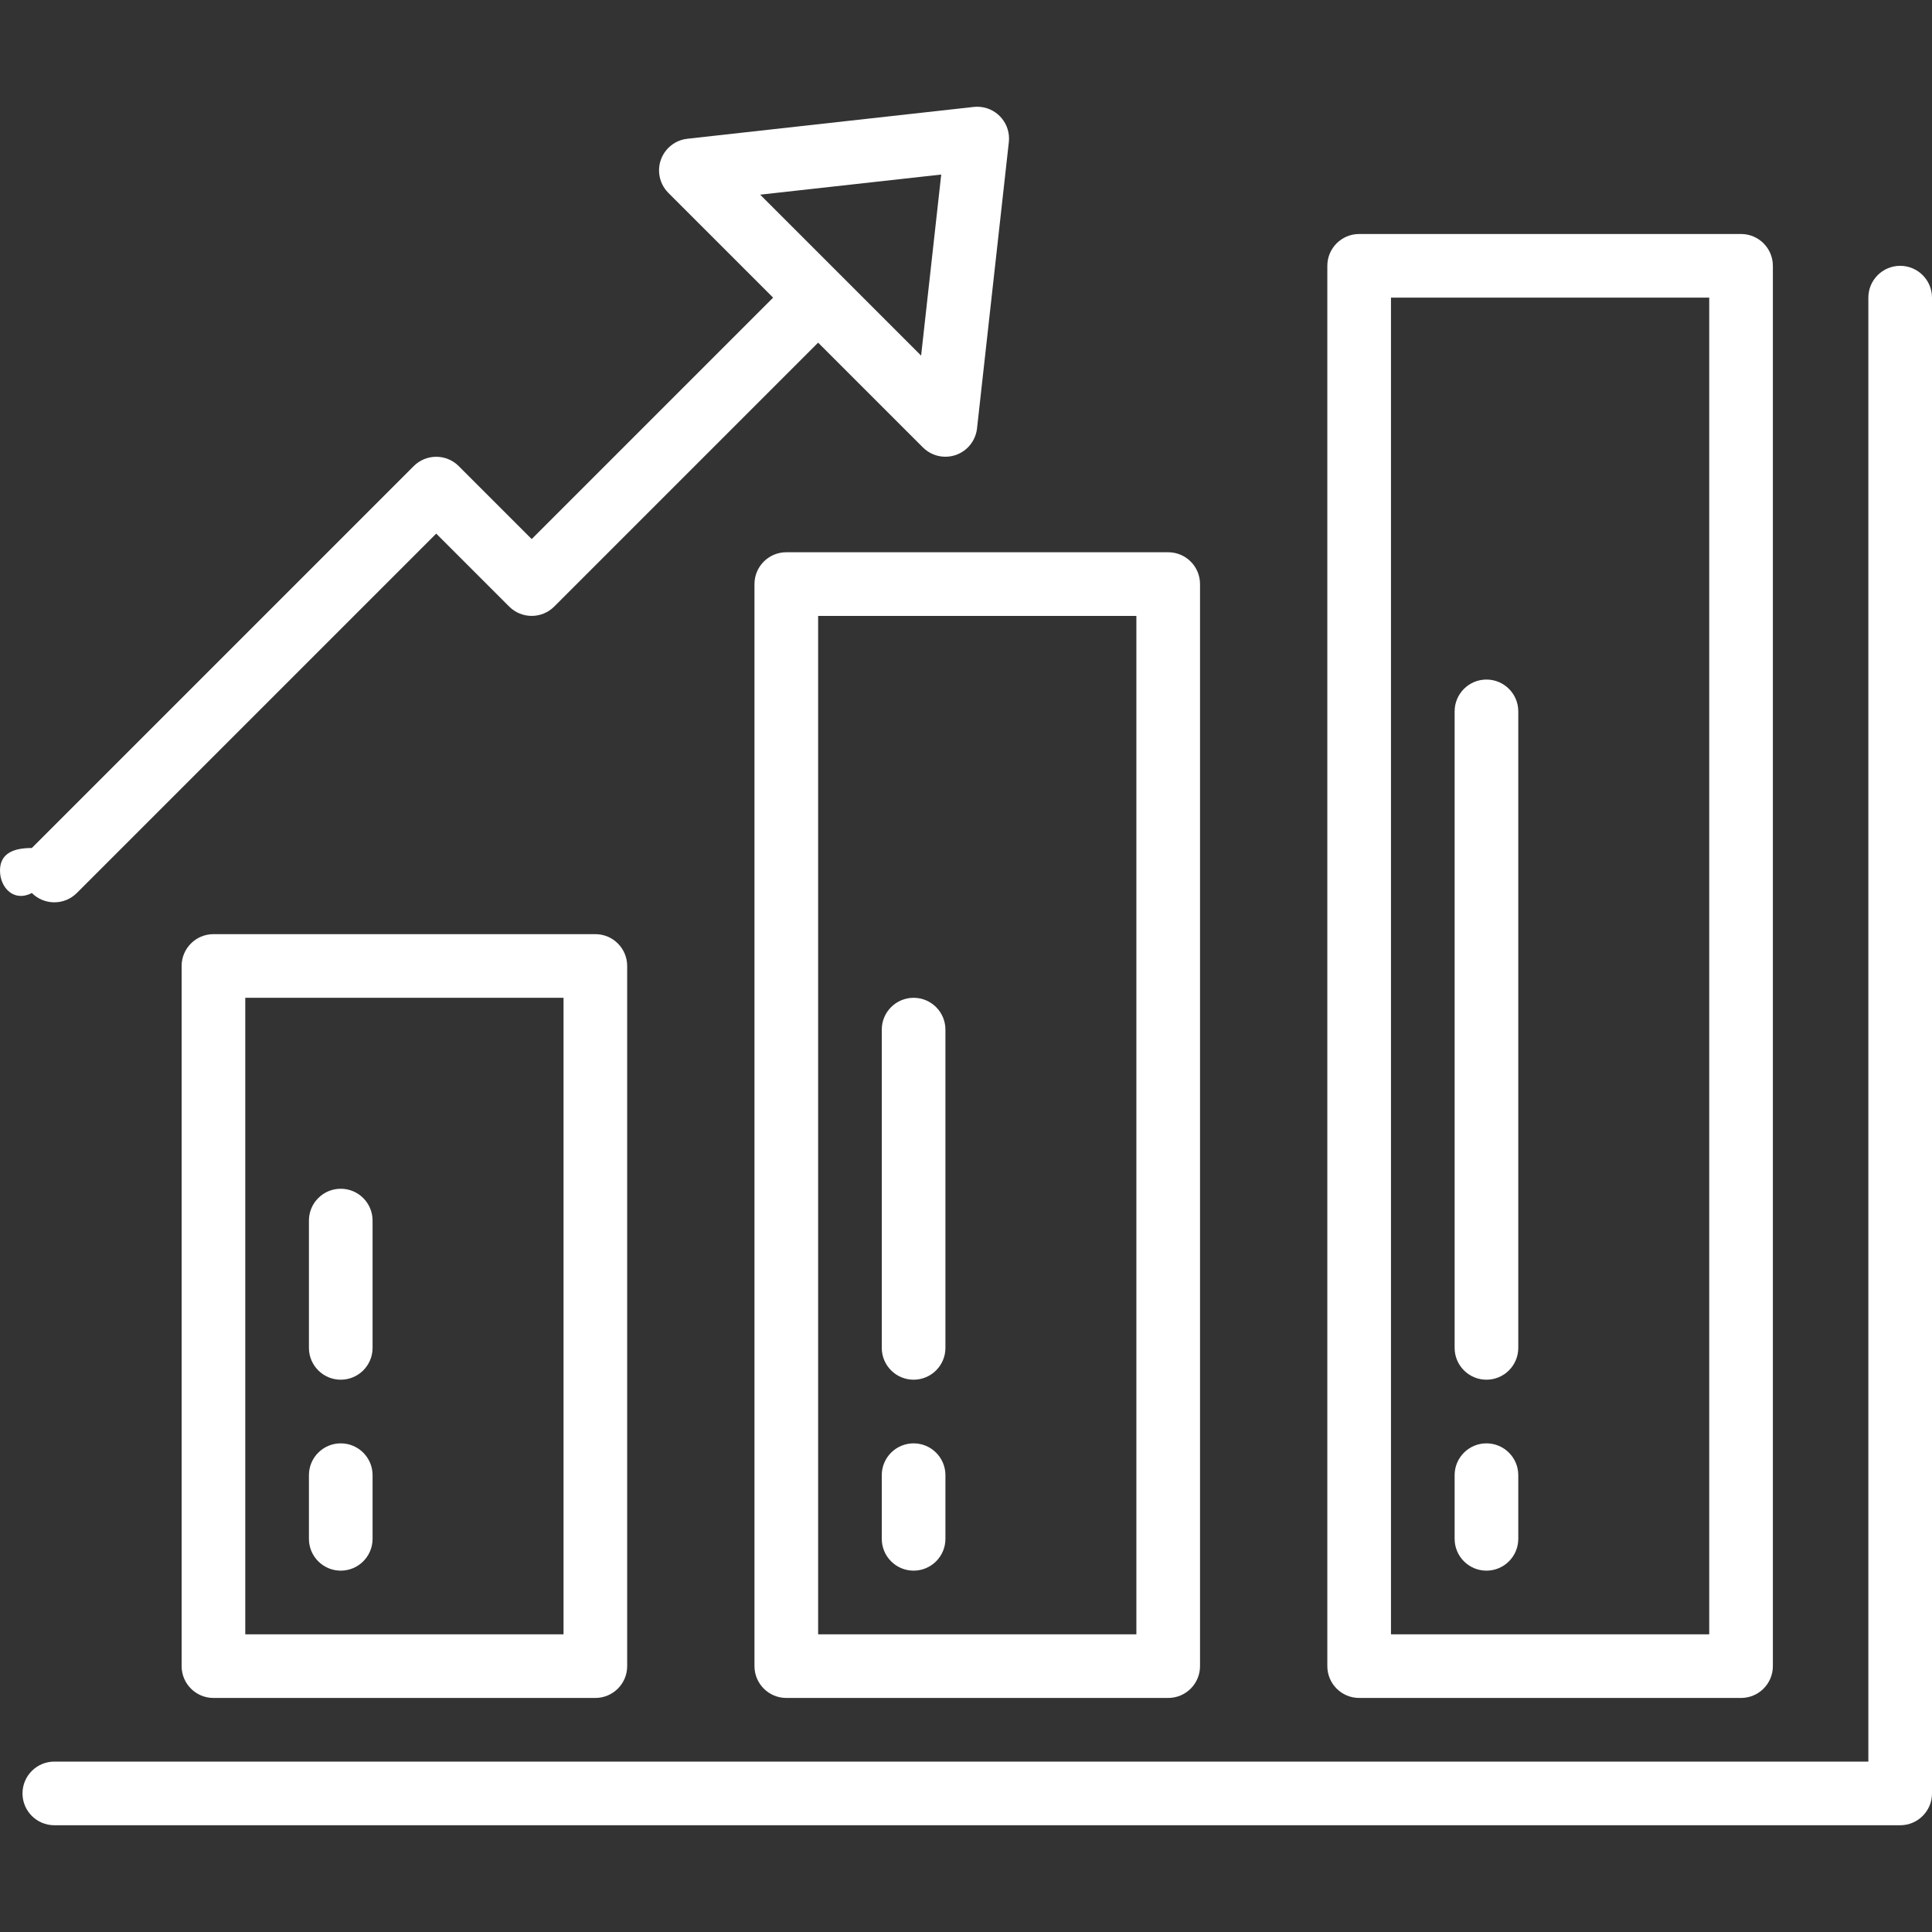 <?xml version="1.0" encoding="iso-8859-1"?>
<!-- Generator: Adobe Illustrator 19.0.0, SVG Export Plug-In . SVG Version: 6.00 Build 0)  -->
<svg version="1.1" id="Capa_1" xmlns="http://www.w3.org/2000/svg" xmlns:xlink="http://www.w3.org/1999/xlink" width="119px" height="119px"
 fill="#fff"	 viewBox="0 0 485.656 485.656" style="enable-background:new 0 0 485.656 485.656;" xml:space="preserve">
<rect x="0" y="0" width="485.656" height="485.656" fill="#333333" stroke="none"/>
<g>
	<g>
		<path d="M477.656,66.822c-4.418,0-8,3.582-8,8v368h-456c-4.418,0-8,3.582-8,8s3.582,8,8,8h464c4.418,0,8-3.582,8-8v-376
			C485.656,70.404,482.074,66.822,477.656,66.822z"/>
	</g>
</g>
<g>
	<g>
		<path d="M149.656,234.822h-96c-4.418,0-8,3.582-8,8v176c0,4.418,3.582,8,8,8h96c4.418,0,8-3.582,8-8v-176
			C157.656,238.404,154.074,234.822,149.656,234.822z M141.656,410.822h-80v-160h80V410.822z"/>
	</g>
</g>
<g>
	<g>
		<path d="M293.656,138.822h-96c-4.418,0-8,3.582-8,8v272c0,4.418,3.582,8,8,8h96c4.418,0,8-3.582,8-8v-272
			C301.656,142.404,298.074,138.822,293.656,138.822z M285.656,410.822h-80v-256h80V410.822z"/>
	</g>
</g>
<g>
	<g>
		<path d="M437.656,58.822h-96c-4.418,0-8,3.582-8,8v352c0,4.418,3.582,8,8,8h96c4.418,0,8-3.582,8-8v-352
			C445.656,62.404,442.074,58.822,437.656,58.822z M429.656,410.822h-80v-336h80V410.822z"/>
	</g>
</g>
<g>
	<g>
		<path d="M246.489,26.878c-0.562-0.06-1.128-0.06-1.689,0l-72,8c-4.392,0.479-7.565,4.427-7.086,8.82
			c0.197,1.807,1.003,3.493,2.286,4.78l26.344,26.344l-60.688,60.688l-18.344-18.344c-3.124-3.123-8.188-3.123-11.312,0l-96,96
			c-4.418,0-8,1.238-8,5.656s3.582,8,8,5.656c3.124,3.123,8.188,3.123,11.312,0l90.344-90.344L128,152.478
			c3.124,3.123,8.188,3.123,11.312,0l66.344-66.344L232,112.478c3.13,3.119,8.195,3.11,11.314-0.02
			c1.283-1.287,2.089-2.974,2.286-4.78l8-72C254.067,31.285,250.883,27.345,246.489,26.878z M231.544,89.39l-40.456-40.456
			l45.512-5.056L231.544,89.39z"/>
	</g>
</g>
<g>
	<g>
		<path d="M85.656,362.822c-4.418,0-8,3.582-8,8v16c0,4.418,3.582,8,8,8s8-3.582,8-8v-16
			C93.656,366.404,90.074,362.822,85.656,362.822z"/>
	</g>
</g>
<g>
	<g>
		<path d="M85.656,298.822c-4.418,0-8,3.582-8,8v32c0,4.418,3.582,8,8,8s8-3.582,8-8v-32
			C93.656,302.404,90.074,298.822,85.656,298.822z"/>
	</g>
</g>
<g>
	<g>
		<path d="M229.656,362.822c-4.418,0-8,3.582-8,8v16c0,4.418,3.582,8,8,8s8-3.582,8-8v-16
			C237.656,366.404,234.074,362.822,229.656,362.822z"/>
	</g>
</g>
<g>
	<g>
		<path d="M229.656,250.822c-4.418,0-8,3.582-8,8v80c0,4.418,3.582,8,8,8s8-3.582,8-8v-80
			C237.656,254.404,234.074,250.822,229.656,250.822z"/>
	</g>
</g>
<g>
	<g>
		<path d="M373.656,362.822c-4.418,0-8,3.582-8,8v16c0,4.418,3.582,8,8,8s8-3.582,8-8v-16
			C381.656,366.404,378.074,362.822,373.656,362.822z"/>
	</g>
</g>
<g>
	<g>
		<path d="M373.656,170.822c-4.418,0-8,3.582-8,8v160c0,4.418,3.582,8,8,8s8-3.582,8-8v-160
			C381.656,174.404,378.074,170.822,373.656,170.822z"/>
	</g>
</g>
<g>
</g>
<g>
</g>
<g>
</g>
<g>
</g>
<g>
</g>
<g>
</g>
<g>
</g>
<g>
</g>
<g>
</g>
<g>
</g>
<g>
</g>
<g>
</g>
<g>
</g>
<g>
</g>
<g>
</g>
</svg>
